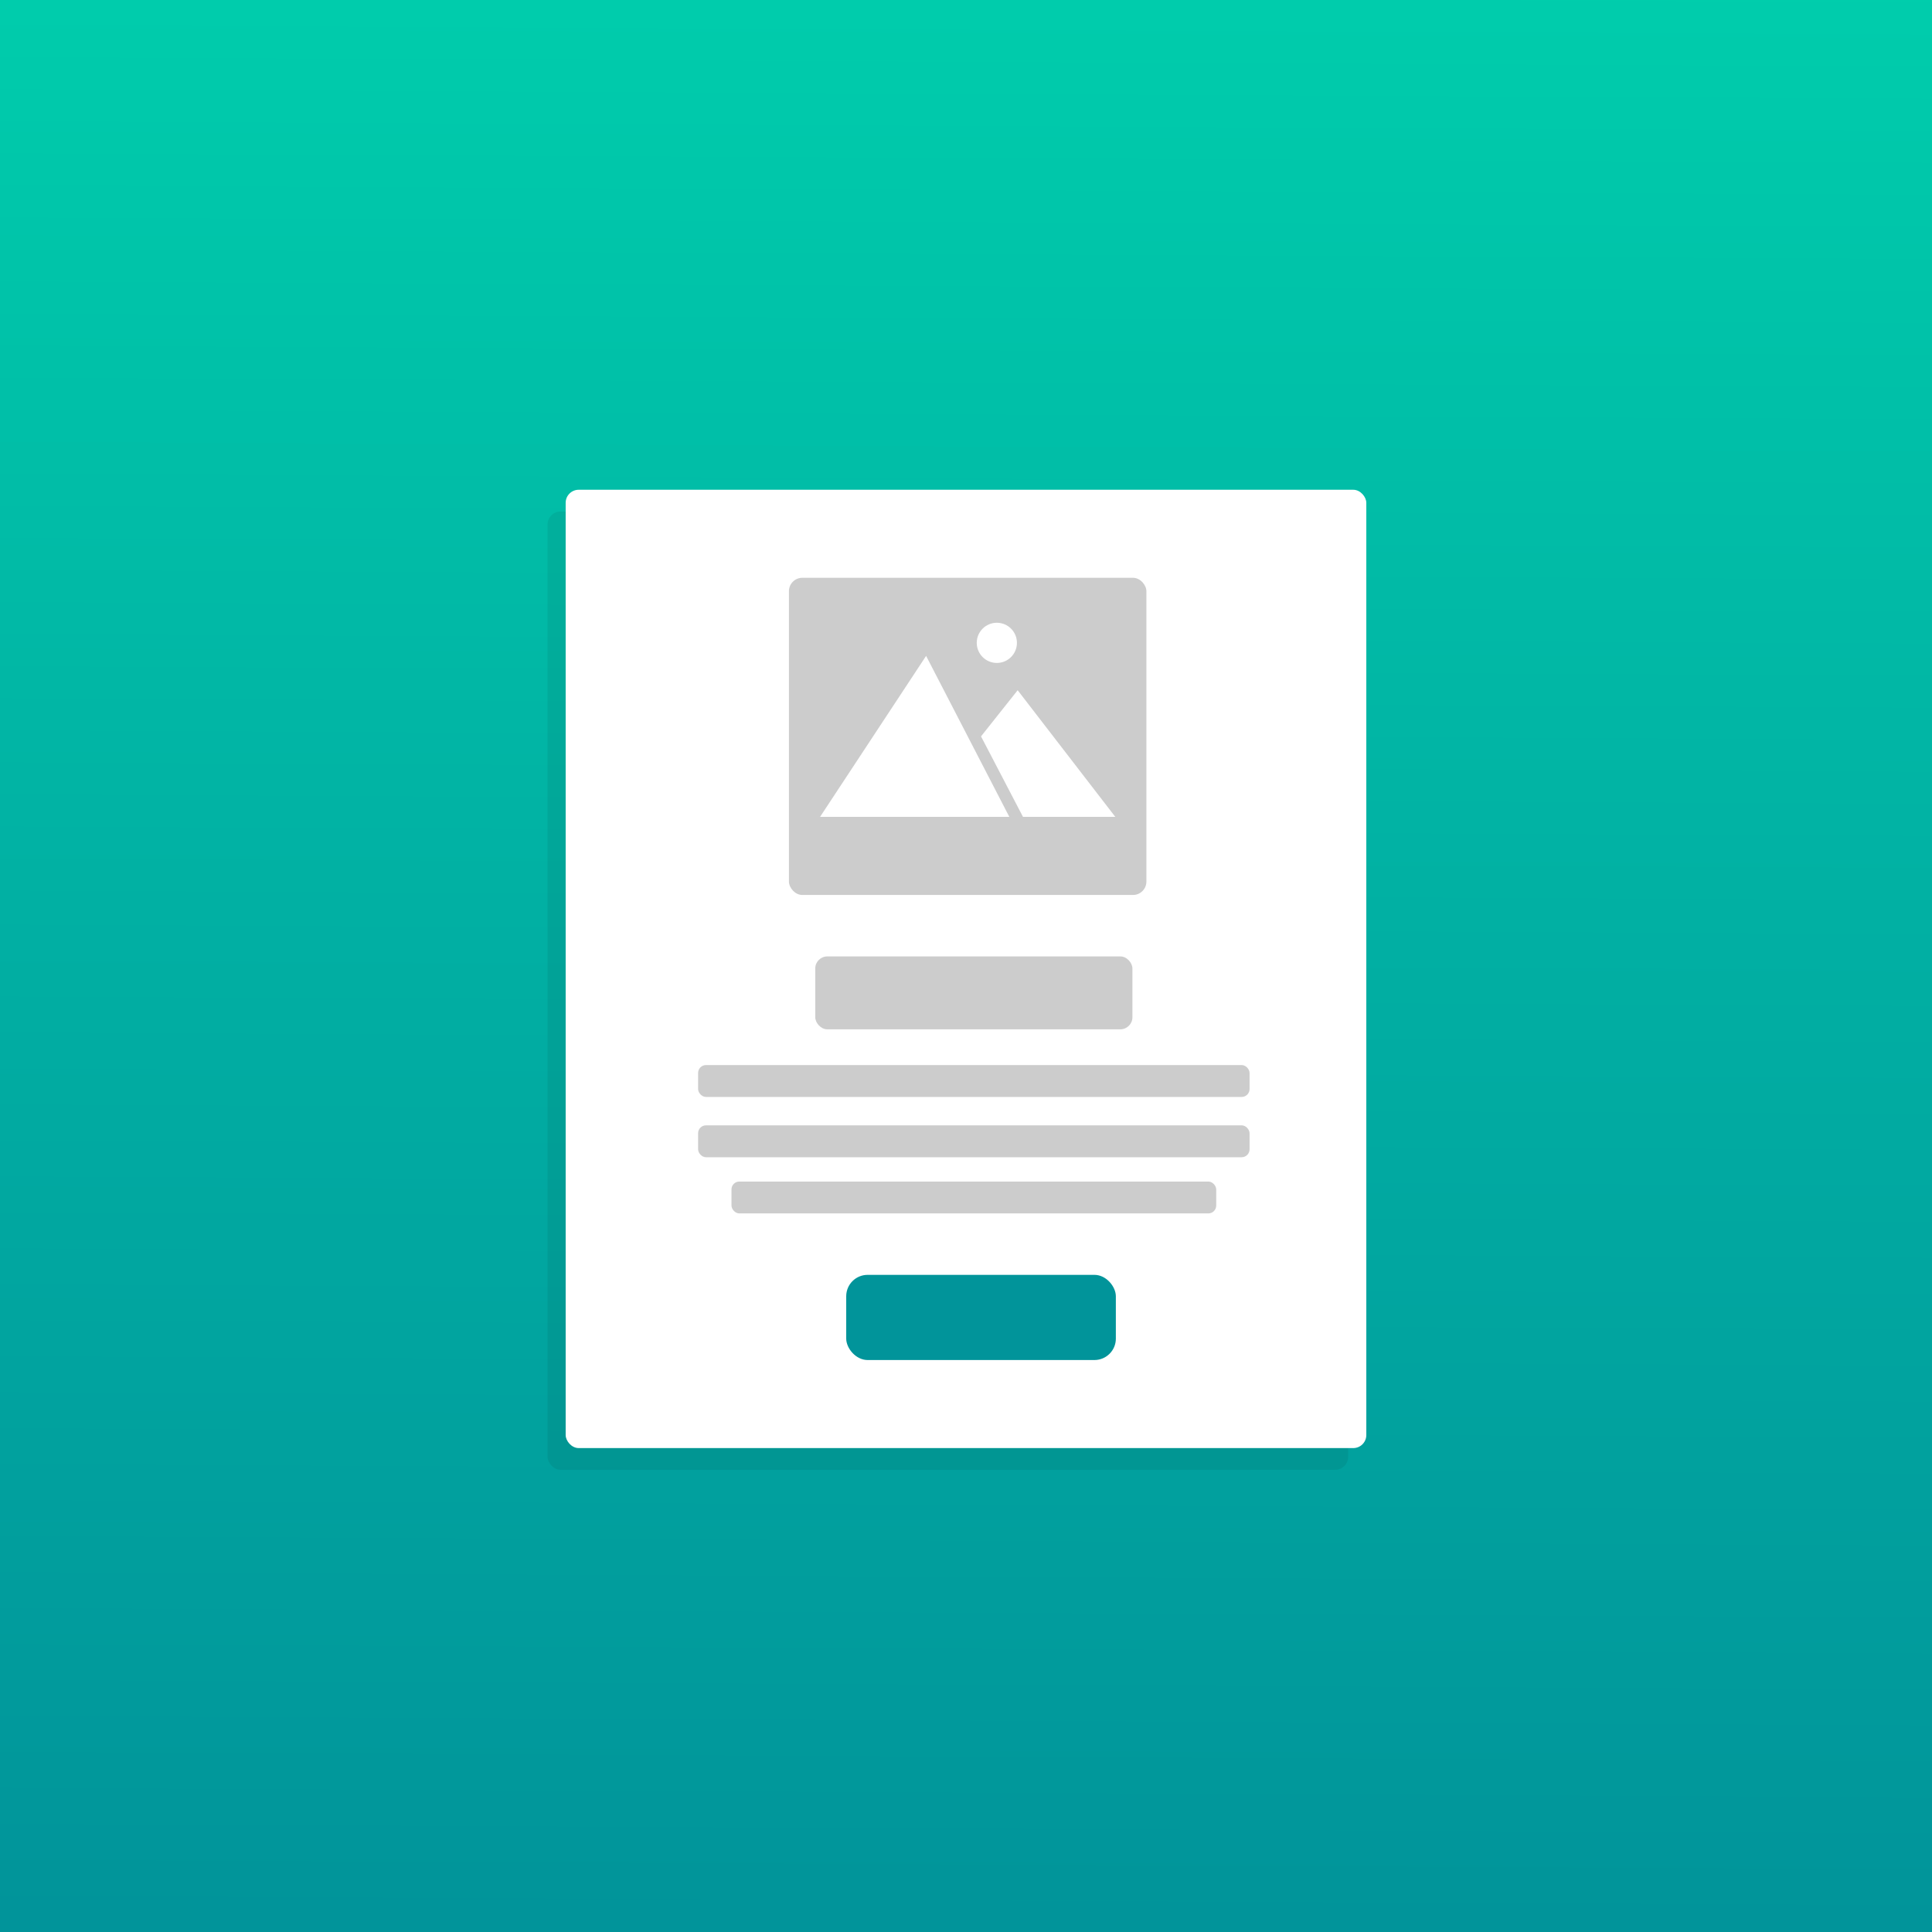 <svg id="Layer_1" data-name="Layer 1" xmlns="http://www.w3.org/2000/svg" xmlns:xlink="http://www.w3.org/1999/xlink" viewBox="0 0 800 800"><rect x="0" y="0" width="800" height="800" fill="#333333" stroke="none"/><defs><style>.cls-1{fill:url(#linear-gradient);}.cls-2{opacity:0.07;}.cls-3{fill:#fff;}.cls-4{opacity:0.2;}.cls-5{fill:#01949a;}</style><linearGradient id="linear-gradient" x1="398.05" y1="5.6" x2="402.01" y2="807.6" gradientTransform="matrix(1, 0, 0, -1, 0, 800)" gradientUnits="userSpaceOnUse"><stop offset="0" stop-color="#01949a"/><stop offset="0.52" stop-color="#01b0a3"/><stop offset="1" stop-color="#00cdac"/></linearGradient></defs><title>Info Box</title><g id="Info_Box" data-name="Info Box"><rect id="bg" class="cls-1" width="800" height="800"/><rect class="cls-2" x="226.73" y="211.8" width="331.53" height="396.82" rx="5.4"/><rect class="cls-3" x="234.23" y="202.8" width="331.53" height="396.82" rx="5.4"/><rect class="cls-4" x="326.68" y="239.25" width="148.02" height="131.34" rx="5.55"/><rect class="cls-4" x="337.58" y="396.03" width="131.33" height="30.19" rx="5"/><rect class="cls-4" x="289.07" y="441.02" width="228.35" height="13.2" rx="3.27"/><rect class="cls-4" x="289.07" y="465.98" width="228.35" height="13.2" rx="3.27"/><rect class="cls-4" x="302.89" y="489.25" width="200.72" height="13.2" rx="3.27"/><polygon class="cls-3" points="339.57 338.25 383.48 271.59 417.94 338.25 339.57 338.25"/><polygon class="cls-3" points="406.22 304.92 423.6 338.25 461.82 338.25 421.39 285.81 406.22 304.92"/><circle class="cls-3" cx="412.77" cy="266.19" r="8.32"/><rect class="cls-5" x="350.4" y="527.89" width="111.65" height="35.27" rx="8.86"/></g></svg>